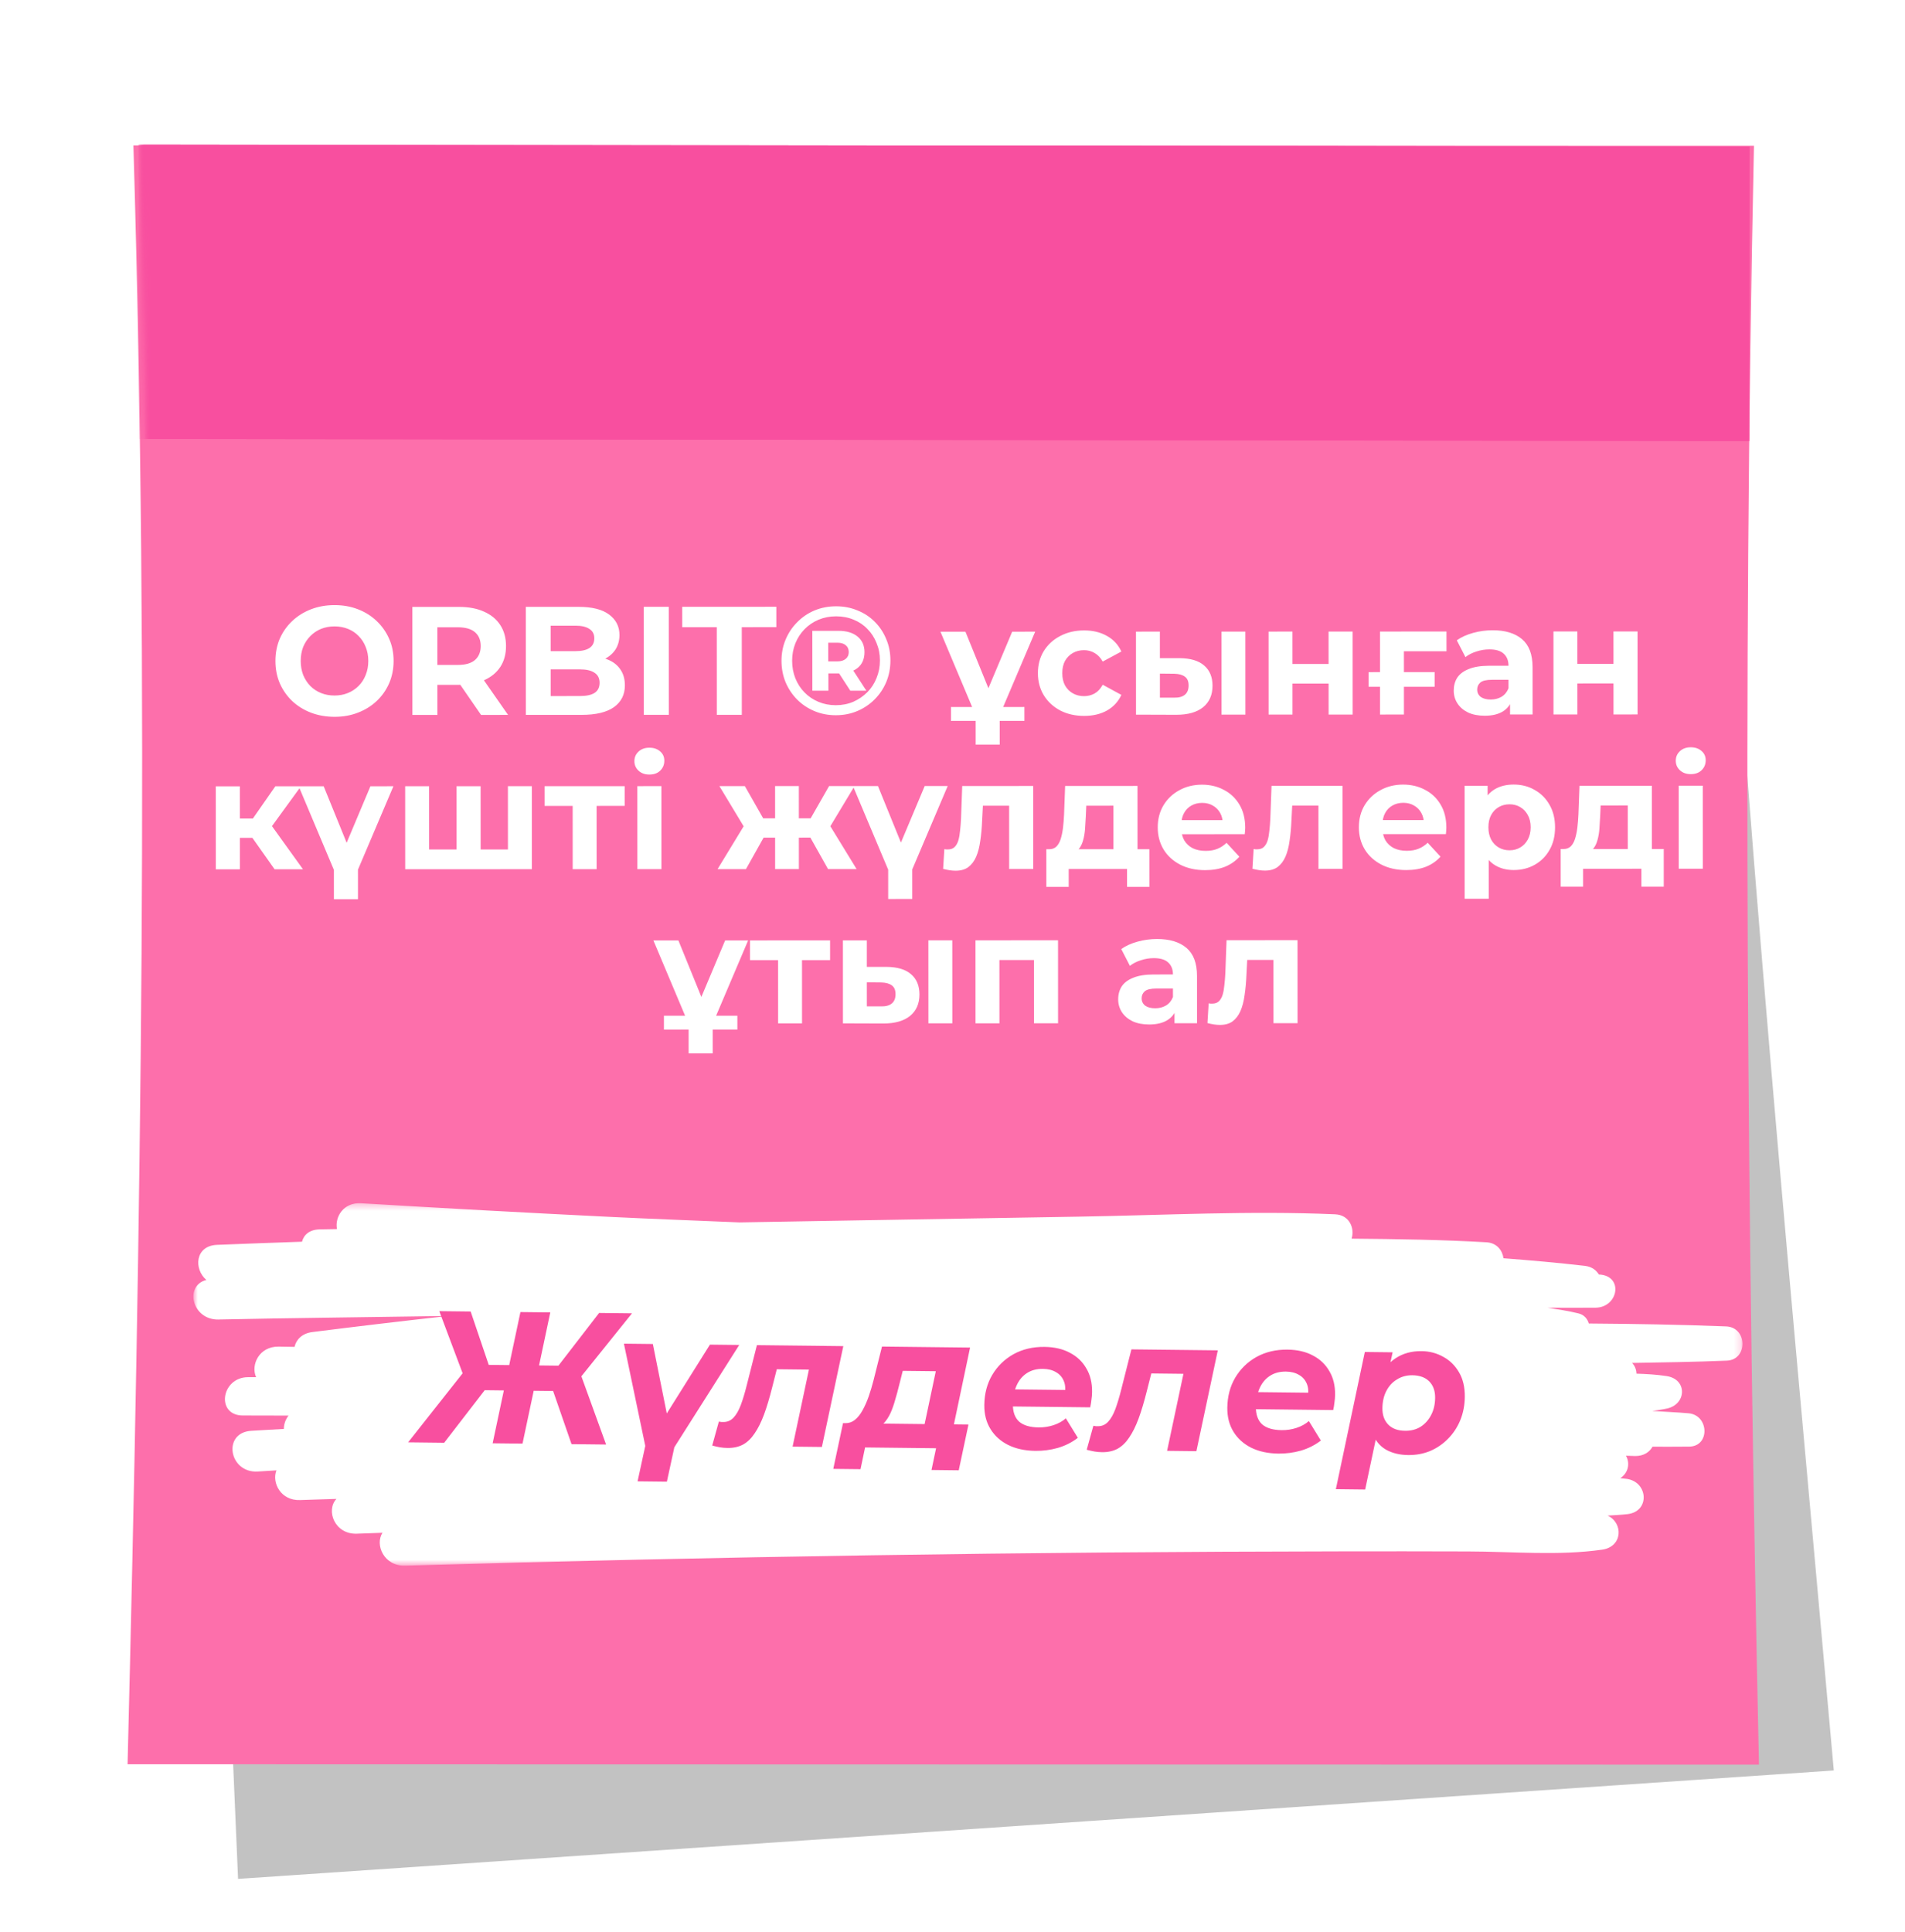 <svg width="284" height="288" viewBox="0 0 284 288" fill="none" xmlns="http://www.w3.org/2000/svg">
<g style="mix-blend-mode:multiply" filter="url(#filter0_f_174001_2900)">
<path d="M273.385 263.899L35.491 280.059C31.918 198.802 29.37 119.146 21.497 38.164L254.554 22.333C258.443 104.395 266.235 183.695 273.385 263.899Z" fill="#525252" fill-opacity="0.35"/>
</g>
<path d="M262.226 263.031L19.019 262.975C21.018 182.539 22.285 102.12 19.89 21.683L261.482 21.738C259.749 102.973 260.513 183.41 262.226 263.031Z" fill="#FD6FAB"/>
<mask id="mask0_174001_2900" style="mask-type:alpha" maskUnits="userSpaceOnUse" x="20" y="20" width="244" height="242">
<path d="M263.228 261.683L20.02 261.627C22.02 181.191 23.287 100.771 20.892 20.334L262.484 20.39C260.751 101.625 261.515 182.062 263.228 261.683Z" fill="#FFF27C"/>
</mask>
<g mask="url(#mask0_174001_2900)">
<path d="M260.829 21.868L20.615 21.557L20.558 65.428L260.772 65.739L260.829 21.868Z" fill="#F84F9F"/>
</g>
<mask id="mask1_174001_2900" style="mask-type:alpha" maskUnits="userSpaceOnUse" x="20" y="20" width="244" height="242">
<path d="M263.228 261.683L20.02 261.627C22.02 181.191 23.287 100.771 20.892 20.334L262.484 20.39C260.751 101.625 261.515 182.062 263.228 261.683Z" fill="#FFF27C"/>
</mask>
<g mask="url(#mask1_174001_2900)">
<path d="M260.829 21.868L20.615 21.557L20.558 65.428L260.772 65.739L260.829 21.868Z" fill="#F84F9F"/>
</g>
<mask id="mask2_174001_2900" style="mask-type:luminance" maskUnits="userSpaceOnUse" x="28" y="179" width="232" height="55">
<path d="M259.798 179.349H28.834V233.379H259.798V179.349Z" fill="white"/>
</mask>
<g mask="url(#mask2_174001_2900)">
<path d="M32.585 196.68C43.995 196.443 55.405 196.331 66.816 196.15C60.061 196.899 53.313 197.699 46.571 198.549C45.004 198.752 44.162 199.686 43.908 200.762C43.128 200.751 42.336 200.734 41.55 200.722C38.621 200.672 37.358 203.459 38.182 205.277C37.773 205.277 37.371 205.277 36.962 205.277C32.95 205.306 32.152 211.004 36.225 210.987C38.491 210.976 40.751 211.009 43.011 211.004C42.559 211.595 42.317 212.287 42.317 212.991C40.689 213.098 39.061 213.16 37.433 213.273C33.105 213.56 34.139 219.624 38.454 219.337C39.37 219.275 40.287 219.224 41.209 219.168C40.491 221.003 41.853 223.712 44.757 223.593C46.552 223.52 48.36 223.486 50.155 223.419C48.546 225.125 49.883 228.751 53.232 228.605C54.495 228.554 55.764 228.52 57.021 228.469C55.864 230.254 57.232 233.458 60.383 233.368C106.798 232.017 153.237 231.302 199.683 231.24C206.072 231.228 212.461 231.228 218.85 231.251C225.394 231.262 232.402 231.921 238.872 230.981C241.918 230.536 242.023 227.017 239.671 225.908C240.668 225.84 241.664 225.806 242.649 225.688C245.998 225.288 245.713 220.925 242.55 220.44C242.215 220.39 241.881 220.378 241.553 220.333C242.76 219.556 243.033 218.115 242.407 216.983C242.859 216.995 243.311 217.017 243.757 217.028C245.026 217.051 245.924 216.437 246.357 215.638C248.19 215.638 250.016 215.649 251.836 215.626C254.969 215.576 254.777 210.936 251.743 210.66C249.942 210.497 248.128 210.441 246.326 210.311C247.069 210.204 247.825 210.103 248.561 209.939C251.434 209.286 251.57 205.581 248.462 205.114C246.976 204.889 245.478 204.799 243.967 204.754C243.955 204.168 243.738 203.6 243.311 203.155C248.023 203.07 252.734 203.008 257.445 202.811C260.609 202.682 260.522 197.84 257.346 197.71C250.524 197.44 243.689 197.327 236.86 197.276C236.656 196.578 236.173 195.976 235.312 195.768C233.814 195.396 232.266 195.176 230.719 194.923C233.096 194.923 235.467 194.94 237.838 194.923C241.256 194.895 242.085 190.233 238.482 189.974C238.445 189.974 238.408 189.974 238.365 189.974C237.968 189.343 237.355 188.819 236.272 188.684C232.242 188.217 228.199 187.862 224.144 187.553C223.976 186.365 223.147 185.261 221.611 185.171C214.919 184.782 208.208 184.687 201.497 184.63C201.986 183.071 201.181 181.094 199.045 180.999C186.359 180.441 173.538 181.139 160.846 181.348C148.402 181.556 135.958 181.764 123.514 181.978C119.087 182.057 114.66 182.125 110.234 182.204C103.801 181.933 97.369 181.697 90.936 181.382C78.572 180.773 66.203 180.098 53.827 179.355C51.195 179.197 49.889 181.398 50.236 183.2C49.375 183.217 48.527 183.228 47.666 183.245C46.119 183.273 45.283 184.073 45.023 185.086C40.794 185.238 36.56 185.374 32.331 185.554C29.081 185.7 28.858 189.146 30.765 190.784C27.465 191.612 28.604 196.764 32.585 196.685V196.68Z" fill="white"/>
</g>
<path d="M49.895 106.847C48.623 106.847 47.442 106.641 46.353 106.227C45.28 105.814 44.344 105.231 43.546 104.48C42.764 103.729 42.15 102.848 41.705 101.836C41.276 100.824 41.06 99.72 41.06 98.524C41.059 97.328 41.274 96.224 41.703 95.212C42.147 94.2 42.768 93.318 43.565 92.566C44.362 91.815 45.297 91.231 46.37 90.817C47.443 90.403 48.608 90.195 49.866 90.195C51.138 90.194 52.304 90.401 53.362 90.814C54.435 91.228 55.363 91.81 56.146 92.561C56.943 93.312 57.565 94.194 58.01 95.205C58.455 96.202 58.678 97.306 58.678 98.517C58.678 99.713 58.457 100.825 58.012 101.852C57.568 102.865 56.947 103.747 56.15 104.498C55.369 105.234 54.441 105.81 53.368 106.224C52.31 106.639 51.153 106.846 49.895 106.847ZM49.871 103.673C50.592 103.672 51.251 103.549 51.849 103.304C52.462 103.058 52.999 102.705 53.459 102.245C53.918 101.785 54.271 101.241 54.516 100.612C54.776 99.983 54.906 99.285 54.906 98.519C54.906 97.752 54.775 97.054 54.514 96.426C54.269 95.797 53.916 95.253 53.456 94.793C53.011 94.333 52.481 93.981 51.868 93.736C51.255 93.491 50.588 93.368 49.867 93.369C49.146 93.369 48.479 93.492 47.866 93.737C47.268 93.983 46.739 94.336 46.279 94.796C45.82 95.256 45.46 95.801 45.199 96.43C44.954 97.058 44.832 97.756 44.832 98.523C44.832 99.274 44.955 99.972 45.201 100.616C45.462 101.244 45.815 101.788 46.26 102.248C46.72 102.708 47.257 103.06 47.87 103.306C48.483 103.551 49.15 103.673 49.871 103.673ZM61.481 106.566L61.475 90.466L68.444 90.463C69.885 90.463 71.127 90.7 72.17 91.175C73.213 91.634 74.018 92.301 74.586 93.175C75.154 94.049 75.438 95.091 75.438 96.302C75.439 97.498 75.156 98.534 74.589 99.408C74.022 100.267 73.217 100.926 72.174 101.387C71.132 101.847 69.89 102.078 68.449 102.078L63.55 102.08L65.205 100.447L65.207 106.565L61.481 106.566ZM71.716 106.562L67.689 100.722L71.668 100.72L75.742 106.56L71.716 106.562ZM65.205 100.861L63.548 99.113L68.24 99.111C69.391 99.111 70.249 98.865 70.816 98.374C71.383 97.868 71.667 97.178 71.666 96.304C71.666 95.415 71.382 94.725 70.814 94.234C70.247 93.744 69.388 93.499 68.238 93.499L63.546 93.501L65.201 91.73L65.205 100.861ZM78.395 106.559L78.388 90.459L86.254 90.456C88.278 90.455 89.796 90.838 90.809 91.604C91.836 92.371 92.35 93.382 92.351 94.64C92.351 95.483 92.144 96.219 91.731 96.848C91.317 97.461 90.75 97.937 90.029 98.275C89.309 98.612 88.481 98.781 87.546 98.781L87.982 97.838C88.994 97.838 89.891 98.006 90.673 98.343C91.455 98.665 92.061 99.148 92.491 99.791C92.936 100.435 93.158 101.225 93.159 102.16C93.159 103.54 92.615 104.621 91.527 105.404C90.439 106.171 88.837 106.555 86.721 106.556L78.395 106.559ZM82.097 103.752L86.444 103.75C87.409 103.75 88.138 103.596 88.628 103.289C89.134 102.967 89.387 102.461 89.387 101.771C89.386 101.096 89.133 100.598 88.627 100.276C88.136 99.939 87.408 99.771 86.442 99.771L81.819 99.773L81.818 97.059L85.797 97.057C86.701 97.057 87.391 96.903 87.867 96.596C88.357 96.274 88.602 95.791 88.602 95.147C88.602 94.518 88.356 94.051 87.865 93.744C87.39 93.423 86.7 93.262 85.795 93.262L82.092 93.264L82.097 103.752ZM95.981 106.552L95.975 90.452L99.701 90.451L99.707 106.551L95.981 106.552ZM106.863 106.548L106.858 93.484L101.706 93.486L101.705 90.45L115.735 90.444L115.736 93.48L110.584 93.482L110.589 106.546L106.863 106.548ZM124.606 106.61C123.456 106.61 122.39 106.403 121.408 105.99C120.427 105.576 119.568 105.002 118.832 104.266C118.095 103.515 117.52 102.649 117.106 101.668C116.707 100.686 116.507 99.629 116.506 98.494C116.506 97.359 116.712 96.301 117.126 95.32C117.54 94.338 118.114 93.479 118.85 92.743C119.586 91.991 120.444 91.408 121.425 90.994C122.422 90.579 123.495 90.372 124.645 90.372C125.795 90.371 126.861 90.578 127.842 90.991C128.839 91.389 129.698 91.957 130.419 92.692C131.155 93.428 131.723 94.286 132.122 95.267C132.536 96.233 132.744 97.291 132.744 98.441C132.745 99.591 132.538 100.665 132.125 101.662C131.711 102.643 131.129 103.51 130.378 104.261C129.642 104.998 128.783 105.573 127.802 105.987C126.821 106.402 125.756 106.609 124.606 106.61ZM126.766 102.952L124.557 99.549L126.949 99.548L129.158 102.951L126.766 102.952ZM124.605 105.115C125.54 105.114 126.407 104.945 127.204 104.608C128.001 104.255 128.698 103.779 129.296 103.181C129.894 102.582 130.354 101.877 130.675 101.064C131.012 100.251 131.181 99.377 131.18 98.442C131.18 97.507 131.011 96.64 130.673 95.843C130.351 95.031 129.898 94.333 129.315 93.751C128.748 93.153 128.065 92.693 127.268 92.371C126.47 92.034 125.596 91.866 124.646 91.867C123.71 91.867 122.836 92.036 122.024 92.374C121.227 92.711 120.529 93.187 119.931 93.8C119.349 94.399 118.897 95.097 118.575 95.894C118.254 96.692 118.093 97.558 118.093 98.493C118.094 99.428 118.255 100.302 118.577 101.115C118.9 101.912 119.352 102.61 119.935 103.207C120.518 103.805 121.208 104.273 122.006 104.61C122.803 104.947 123.67 105.115 124.605 105.115ZM121.108 102.954L121.104 94.03L124.991 94.028C126.203 94.028 127.154 94.311 127.844 94.878C128.534 95.445 128.879 96.219 128.88 97.201C128.88 98.228 128.535 99.018 127.846 99.57C127.156 100.107 126.205 100.376 124.994 100.376L123.499 100.377L123.5 102.953L121.108 102.954ZM123.475 98.583L124.832 98.582C125.369 98.582 125.783 98.459 126.074 98.214C126.381 97.969 126.534 97.631 126.534 97.202C126.534 96.757 126.38 96.412 126.073 96.167C125.782 95.922 125.368 95.799 124.831 95.799L123.474 95.8L123.475 98.583ZM141.772 107.454L141.771 105.384L152.719 105.379L152.72 107.449L141.772 107.454ZM146.119 108.211L140.203 94.16L143.929 94.159L148.257 104.806L146.417 104.807L150.898 94.156L154.325 94.155L148.35 108.21L146.119 108.211ZM149.039 104.875L149.042 110.993L145.454 110.994L145.451 104.876L149.039 104.875ZM161.634 106.71C160.3 106.71 159.111 106.442 158.068 105.906C157.026 105.355 156.205 104.596 155.607 103.63C155.024 102.664 154.732 101.568 154.731 100.341C154.731 99.099 155.022 98.003 155.604 97.052C156.202 96.086 157.022 95.334 158.064 94.797C159.106 94.245 160.295 93.968 161.629 93.968C162.932 93.967 164.067 94.243 165.033 94.794C165.999 95.331 166.713 96.105 167.173 97.116L164.391 98.612C164.068 98.03 163.662 97.601 163.171 97.325C162.696 97.049 162.174 96.911 161.607 96.912C160.994 96.912 160.442 97.05 159.951 97.326C159.46 97.603 159.07 97.994 158.778 98.5C158.503 99.006 158.365 99.619 158.365 100.34C158.366 101.061 158.504 101.674 158.78 102.18C159.072 102.686 159.463 103.077 159.953 103.352C160.444 103.628 160.996 103.766 161.61 103.766C162.177 103.765 162.698 103.635 163.173 103.374C163.664 103.098 164.07 102.661 164.392 102.063L167.176 103.579C166.716 104.576 166.003 105.351 165.037 105.903C164.072 106.44 162.937 106.709 161.634 106.71ZM182.099 106.517L182.094 94.143L185.659 94.142L185.664 106.516L182.099 106.517ZM175.863 98.102C177.488 98.117 178.707 98.484 179.52 99.204C180.348 99.909 180.763 100.914 180.763 102.217C180.764 103.582 180.297 104.647 179.362 105.414C178.427 106.166 177.1 106.542 175.383 106.543L169.357 106.523L169.352 94.148L172.917 94.147L172.919 98.103L175.863 98.102ZM175.06 103.99C175.75 104.005 176.279 103.859 176.647 103.553C177.015 103.246 177.199 102.786 177.198 102.172C177.198 101.559 177.014 101.122 176.646 100.862C176.278 100.586 175.749 100.44 175.059 100.425L172.92 100.403L172.921 103.991L175.06 103.99ZM189.123 106.515L189.118 94.141L192.683 94.139L192.685 98.969L198.067 98.967L198.065 94.137L201.653 94.135L201.658 106.51L198.07 106.511L198.068 101.888L192.686 101.89L192.688 106.513L189.123 106.515ZM204.033 102.369L204.032 100.184L213.876 100.18L213.877 102.365L204.033 102.369ZM205.736 106.508L205.731 94.134L215.644 94.13L215.646 97.074L208.493 97.077L209.297 96.294L209.301 106.506L205.736 106.508ZM225.121 106.5L225.12 104.085L224.89 103.556L224.889 99.232C224.888 98.466 224.65 97.868 224.175 97.438C223.715 97.009 223.002 96.795 222.036 96.795C221.376 96.796 220.725 96.903 220.081 97.118C219.452 97.318 218.916 97.594 218.471 97.947L217.182 95.44C217.856 94.965 218.669 94.596 219.62 94.335C220.57 94.074 221.536 93.944 222.517 93.943C224.403 93.942 225.868 94.386 226.911 95.275C227.954 96.164 228.476 97.552 228.477 99.438L228.479 106.499L225.121 106.5ZM221.35 106.686C220.384 106.686 219.555 106.525 218.865 106.204C218.175 105.867 217.646 105.414 217.278 104.847C216.91 104.28 216.725 103.644 216.725 102.938C216.725 102.202 216.901 101.558 217.253 101.006C217.621 100.454 218.196 100.025 218.978 99.718C219.76 99.395 220.779 99.234 222.037 99.233L225.326 99.232L225.326 101.325L222.428 101.326C221.585 101.326 221.002 101.465 220.681 101.741C220.374 102.017 220.221 102.362 220.221 102.776C220.221 103.236 220.398 103.604 220.75 103.88C221.118 104.14 221.617 104.27 222.246 104.27C222.844 104.27 223.38 104.132 223.855 103.856C224.331 103.564 224.675 103.142 224.89 102.59L225.443 104.246C225.182 105.043 224.707 105.649 224.017 106.063C223.327 106.478 222.438 106.685 221.35 106.686ZM231.596 106.497L231.591 94.123L235.156 94.122L235.158 98.952L240.54 98.95L240.538 94.12L244.126 94.118L244.131 106.492L240.543 106.494L240.541 101.871L235.159 101.873L235.161 106.496L231.596 106.497ZM40.938 129.574L36.796 123.711L39.716 121.985L45.17 129.573L40.938 129.574ZM32.175 129.578L32.17 117.204L35.758 117.202L35.763 129.576L32.175 129.578ZM34.703 124.885L34.702 122.01L39.026 122.008L39.027 124.883L34.703 124.885ZM40.062 123.802L36.703 123.435L41.048 117.2L44.866 117.199L40.062 123.802ZM50.445 131.249L44.529 117.199L48.255 117.197L52.583 127.845L50.743 127.845L55.224 117.195L58.651 117.193L52.676 131.249L50.445 131.249ZM53.365 127.913L53.367 134.031L49.779 134.033L49.777 127.915L53.365 127.913ZM68.848 126.619L68.067 127.447L68.062 117.189L71.65 117.188L71.654 127.446L70.826 126.618L76.53 126.616L75.725 127.444L75.721 117.186L79.286 117.185L79.291 129.559L60.408 129.566L60.403 117.192L63.968 117.191L63.972 127.449L63.167 126.621L68.848 126.619ZM85.379 129.556L85.375 119.298L86.181 120.126L81.19 120.128L81.189 117.184L93.126 117.179L93.127 120.123L88.136 120.125L88.94 119.297L88.945 129.555L85.379 129.556ZM95.02 129.552L95.015 117.179L98.603 117.177L98.608 129.551L95.02 129.552ZM96.808 115.453C96.149 115.453 95.612 115.262 95.198 114.878C94.784 114.495 94.577 114.02 94.577 113.453C94.576 112.885 94.783 112.41 95.197 112.026C95.611 111.643 96.147 111.451 96.807 111.451C97.466 111.451 98.003 111.634 98.417 112.002C98.831 112.355 99.038 112.815 99.039 113.382C99.039 113.98 98.832 114.478 98.418 114.877C98.02 115.261 97.483 115.453 96.808 115.453ZM123.446 129.541L120.154 123.677L123.052 121.951L127.701 129.539L123.446 129.541ZM118.039 124.851L118.038 121.976L122.339 121.974L122.34 124.849L118.039 124.851ZM123.42 123.768L120.039 123.401L123.602 117.167L127.397 117.165L123.42 123.768ZM111.21 129.546L106.978 129.548L111.598 121.956L114.496 123.68L111.21 129.546ZM119.099 129.543L115.557 129.544L115.552 117.17L119.094 117.169L119.099 129.543ZM116.613 124.852L112.335 124.854L112.334 121.979L116.612 121.977L116.613 124.852ZM111.23 123.773L107.249 117.174L111.044 117.172L114.588 123.404L111.23 123.773ZM133.079 131.216L127.162 117.166L130.888 117.164L135.217 127.811L133.377 127.812L137.857 117.161L141.284 117.16L135.31 131.215L133.079 131.216ZM135.999 127.88L136.001 133.998L132.413 133.999L132.411 127.881L135.999 127.88ZM140.602 129.511L140.785 126.567C140.877 126.582 140.969 126.598 141.061 126.613C141.153 126.613 141.237 126.613 141.314 126.613C141.743 126.613 142.081 126.49 142.326 126.244C142.571 125.999 142.755 125.669 142.877 125.255C143 124.826 143.084 124.343 143.13 123.806C143.191 123.269 143.237 122.71 143.267 122.127L143.449 117.159L154.029 117.155L154.034 129.529L150.446 129.53L150.442 119.226L151.247 120.1L145.819 120.102L146.578 119.182L146.418 122.287C146.373 123.391 146.281 124.403 146.143 125.323C146.021 126.243 145.814 127.04 145.523 127.715C145.232 128.375 144.842 128.888 144.351 129.257C143.861 129.609 143.232 129.786 142.465 129.786C142.189 129.786 141.898 129.764 141.591 129.718C141.285 129.672 140.955 129.603 140.602 129.511ZM165.994 127.914L165.991 120.094L161.943 120.096L161.874 121.683C161.844 122.342 161.806 122.971 161.76 123.569C161.714 124.167 161.623 124.711 161.485 125.202C161.362 125.677 161.178 126.083 160.933 126.421C160.688 126.743 160.358 126.965 159.945 127.088L156.402 126.584C156.847 126.584 157.207 126.453 157.483 126.192C157.759 125.916 157.974 125.54 158.127 125.065C158.28 124.574 158.395 124.022 158.471 123.409C158.547 122.78 158.601 122.121 158.631 121.431L158.791 117.153L169.578 117.148L169.582 127.912L165.994 127.914ZM155.991 132.196L155.988 126.584L171.352 126.578L171.355 132.19L168.02 132.191L168.018 129.523L159.324 129.527L159.326 132.195L155.991 132.196ZM179.661 129.702C178.25 129.703 177.008 129.427 175.934 128.876C174.876 128.324 174.055 127.573 173.472 126.623C172.889 125.657 172.597 124.561 172.597 123.334C172.596 122.092 172.88 120.996 173.447 120.045C174.029 119.079 174.818 118.327 175.815 117.79C176.811 117.238 177.938 116.961 179.195 116.961C180.407 116.96 181.495 117.22 182.462 117.741C183.443 118.247 184.218 118.983 184.786 119.948C185.353 120.899 185.637 122.041 185.638 123.375C185.638 123.513 185.63 123.674 185.615 123.858C185.6 124.027 185.585 124.188 185.569 124.341L175.518 124.345L175.518 122.252L183.683 122.249L182.303 122.87C182.303 122.226 182.172 121.667 181.911 121.191C181.65 120.716 181.29 120.348 180.83 120.088C180.37 119.812 179.833 119.674 179.219 119.675C178.606 119.675 178.062 119.813 177.587 120.089C177.127 120.35 176.767 120.726 176.506 121.217C176.246 121.692 176.116 122.259 176.116 122.919L176.116 123.471C176.116 124.145 176.262 124.743 176.554 125.265C176.861 125.771 177.282 126.161 177.819 126.437C178.371 126.698 179.015 126.828 179.751 126.827C180.411 126.827 180.986 126.727 181.476 126.528C181.982 126.328 182.442 126.029 182.856 125.63L184.766 127.699C184.199 128.344 183.486 128.842 182.627 129.195C181.769 129.533 180.78 129.702 179.661 129.702ZM186.714 129.493L186.897 126.548C186.989 126.564 187.081 126.579 187.173 126.594C187.265 126.594 187.35 126.594 187.426 126.594C187.856 126.594 188.193 126.471 188.438 126.226C188.683 125.98 188.867 125.651 188.99 125.237C189.112 124.807 189.196 124.324 189.242 123.788C189.303 123.251 189.349 122.691 189.379 122.108L189.561 117.14L200.141 117.136L200.146 129.51L196.558 129.512L196.554 119.208L197.36 120.081L191.932 120.083L192.69 119.163L192.531 122.268C192.485 123.372 192.393 124.384 192.256 125.304C192.133 126.224 191.927 127.022 191.636 127.697C191.345 128.356 190.954 128.87 190.463 129.238C189.973 129.591 189.344 129.767 188.578 129.768C188.302 129.768 188.01 129.745 187.704 129.699C187.397 129.653 187.067 129.584 186.714 129.493ZM209.646 129.69C208.235 129.691 206.993 129.415 205.92 128.864C204.861 128.312 204.041 127.561 203.458 126.611C202.875 125.645 202.583 124.549 202.582 123.322C202.582 122.08 202.865 120.984 203.432 120.033C204.014 119.067 204.804 118.315 205.8 117.778C206.797 117.225 207.923 116.949 209.181 116.948C210.392 116.948 211.481 117.208 212.447 117.729C213.429 118.235 214.203 118.97 214.771 119.936C215.339 120.887 215.623 122.029 215.623 123.363C215.623 123.501 215.616 123.662 215.601 123.846C215.585 124.015 215.57 124.176 215.555 124.329L205.504 124.333L205.503 122.24L213.668 122.237L212.288 122.858C212.288 122.214 212.157 121.655 211.896 121.179C211.636 120.704 211.275 120.336 210.815 120.076C210.355 119.8 209.818 119.662 209.205 119.662C208.591 119.663 208.047 119.801 207.572 120.077C207.112 120.338 206.752 120.714 206.491 121.205C206.231 121.68 206.101 122.247 206.101 122.907L206.101 123.459C206.102 124.133 206.248 124.731 206.539 125.253C206.846 125.758 207.268 126.149 207.805 126.425C208.357 126.685 209.001 126.816 209.737 126.815C210.396 126.815 210.971 126.715 211.462 126.516C211.967 126.316 212.427 126.017 212.841 125.618L214.751 127.687C214.184 128.331 213.471 128.83 212.613 129.183C211.754 129.521 210.765 129.69 209.646 129.69ZM225.667 129.684C224.624 129.684 223.712 129.455 222.93 128.995C222.148 128.535 221.534 127.838 221.089 126.903C220.659 125.952 220.444 124.756 220.444 123.315C220.443 121.858 220.65 120.662 221.063 119.727C221.477 118.791 222.074 118.093 222.856 117.633C223.638 117.173 224.573 116.942 225.662 116.942C226.827 116.941 227.87 117.209 228.79 117.746C229.726 118.267 230.462 119.002 230.999 119.953C231.552 120.903 231.828 122.022 231.829 123.31C231.829 124.614 231.554 125.741 231.002 126.692C230.466 127.643 229.73 128.379 228.795 128.901C227.875 129.422 226.832 129.683 225.667 129.684ZM218.355 133.965L218.348 117.129L221.775 117.127L221.776 119.657L221.709 123.337L221.94 126.994L221.943 133.963L218.355 133.965ZM225.045 126.74C225.643 126.74 226.172 126.602 226.632 126.325C227.107 126.049 227.483 125.658 227.758 125.152C228.049 124.631 228.195 124.017 228.195 123.312C228.194 122.591 228.048 121.978 227.757 121.472C227.481 120.966 227.105 120.575 226.629 120.299C226.169 120.024 225.64 119.886 225.042 119.886C224.444 119.886 223.908 120.025 223.432 120.301C222.957 120.577 222.582 120.968 222.306 121.474C222.03 121.98 221.892 122.594 221.893 123.314C221.893 124.02 222.031 124.633 222.307 125.154C222.584 125.66 222.959 126.051 223.435 126.327C223.91 126.603 224.447 126.74 225.045 126.74ZM242.675 127.883L242.672 120.063L238.624 120.065L238.556 121.652C238.526 122.311 238.487 122.94 238.442 123.538C238.396 124.136 238.304 124.68 238.166 125.171C238.044 125.646 237.86 126.053 237.615 126.39C237.37 126.712 237.04 126.935 236.626 127.057L233.084 126.553C233.529 126.553 233.889 126.422 234.165 126.161C234.441 125.885 234.655 125.51 234.808 125.034C234.961 124.543 235.076 123.991 235.153 123.378C235.229 122.749 235.282 122.09 235.313 121.4L235.472 117.122L246.259 117.118L246.263 127.882L242.675 127.883ZM232.672 132.165L232.67 126.553L248.034 126.547L248.036 132.159L244.701 132.16L244.7 129.492L236.006 129.496L236.007 132.164L232.672 132.165ZM250.27 129.49L250.265 117.116L253.853 117.114L253.858 129.488L250.27 129.49ZM252.058 115.39C251.399 115.39 250.862 115.199 250.448 114.816C250.034 114.433 249.827 113.957 249.827 113.39C249.826 112.823 250.033 112.347 250.447 111.964C250.861 111.58 251.397 111.388 252.057 111.388C252.716 111.388 253.253 111.572 253.667 111.94C254.081 112.292 254.288 112.752 254.289 113.319C254.289 113.917 254.082 114.416 253.668 114.815C253.27 115.198 252.733 115.39 252.058 115.39ZM98.98 153.471L98.979 151.401L109.927 151.396L109.928 153.466L98.98 153.471ZM103.327 154.228L97.411 140.178L101.137 140.176L105.465 150.823L103.625 150.824L108.106 140.173L111.533 140.172L105.558 154.227L103.327 154.228ZM106.247 150.892L106.25 157.01L102.662 157.011L102.659 150.893L106.247 150.892ZM116.003 152.544L115.999 142.286L116.804 143.114L111.813 143.116L111.812 140.172L123.749 140.167L123.75 143.111L118.759 143.113L119.564 142.285L119.568 152.543L116.003 152.544ZM138.409 152.535L138.404 140.161L141.969 140.16L141.974 152.534L138.409 152.535ZM132.172 144.12C133.798 144.134 135.017 144.502 135.83 145.222C136.658 145.927 137.072 146.931 137.073 148.235C137.073 149.599 136.606 150.665 135.671 151.432C134.736 152.184 133.41 152.56 131.693 152.561L125.667 152.54L125.662 140.166L129.227 140.165L129.228 144.121L132.172 144.12ZM131.37 150.008C132.06 150.023 132.589 149.877 132.956 149.57C133.324 149.263 133.508 148.803 133.508 148.19C133.508 147.577 133.323 147.14 132.955 146.879C132.587 146.603 132.058 146.458 131.368 146.443L129.229 146.421L129.231 150.009L131.37 150.008ZM145.432 152.532L145.427 140.158L157.732 140.153L157.737 152.527L154.149 152.529L154.145 142.294L154.95 143.098L148.188 143.101L148.993 142.296L148.997 152.531L145.432 152.532ZM175.097 152.52L175.096 150.105L174.866 149.576L174.864 145.252C174.864 144.486 174.626 143.888 174.15 143.459C173.69 143.029 172.977 142.815 172.011 142.815C171.352 142.816 170.7 142.923 170.056 143.138C169.428 143.338 168.891 143.614 168.447 143.967L167.158 141.46C167.832 140.985 168.645 140.616 169.595 140.355C170.546 140.094 171.512 139.964 172.493 139.963C174.379 139.963 175.843 140.407 176.887 141.295C177.93 142.184 178.451 143.572 178.452 145.458L178.455 152.519L175.097 152.52ZM171.325 152.706C170.359 152.706 169.531 152.545 168.841 152.224C168.151 151.887 167.622 151.435 167.253 150.867C166.885 150.3 166.701 149.664 166.701 148.959C166.7 148.223 166.876 147.579 167.229 147.026C167.597 146.474 168.171 146.045 168.953 145.738C169.735 145.415 170.755 145.254 172.012 145.253L175.301 145.252L175.302 147.345L172.404 147.346C171.561 147.347 170.978 147.485 170.656 147.761C170.35 148.037 170.196 148.382 170.197 148.796C170.197 149.256 170.373 149.624 170.726 149.9C171.094 150.16 171.592 150.291 172.221 150.29C172.819 150.29 173.356 150.152 173.831 149.876C174.306 149.584 174.651 149.162 174.865 148.61L175.418 150.266C175.158 151.064 174.683 151.669 173.993 152.084C173.303 152.498 172.414 152.705 171.325 152.706ZM180.008 152.495L180.191 149.551C180.283 149.566 180.375 149.582 180.467 149.597C180.559 149.597 180.643 149.597 180.72 149.597C181.149 149.597 181.486 149.474 181.732 149.229C181.977 148.983 182.161 148.653 182.283 148.239C182.406 147.81 182.49 147.327 182.536 146.79C182.597 146.254 182.642 145.694 182.673 145.111L182.855 140.143L193.435 140.139L193.44 152.513L189.852 152.514L189.848 142.21L190.653 143.084L185.225 143.086L185.984 142.166L185.824 145.271C185.778 146.375 185.687 147.387 185.549 148.307C185.427 149.227 185.22 150.024 184.929 150.699C184.638 151.359 184.247 151.873 183.757 152.241C183.266 152.594 182.638 152.77 181.871 152.77C181.595 152.771 181.304 152.748 180.997 152.702C180.69 152.656 180.361 152.587 180.008 152.495Z" fill="white"/>
<path d="M85.205 215.259L81.923 205.786L86.12 203.621L90.357 215.317L85.205 215.259ZM78.238 207.284L79.037 203.513L85.14 203.582L84.342 207.353L78.238 207.284ZM86.009 205.971L81.815 205.42L89.317 195.704L94.217 195.759L86.009 205.971ZM66.222 215.046L60.846 214.985L69.965 203.439L73.44 205.69L66.222 215.046ZM77.897 215.177L73.446 215.127L77.586 195.572L82.037 195.622L77.897 215.177ZM76.446 207.264L70.315 207.195L71.113 203.424L77.245 203.493L76.446 207.264ZM69.378 205.785L65.49 195.436L70.166 195.489L73.5 205.327L69.378 205.785ZM101.015 213.505L99.42 220.851L95.052 220.802L96.647 213.455L101.015 213.505ZM96.522 217.066L93.015 200.282L97.327 200.33L99.952 213.409L97.712 213.383L105.838 200.426L110.206 200.475L99.658 217.101L96.522 217.066ZM106.177 215.467L107.169 211.894C107.299 211.914 107.42 211.934 107.532 211.954C107.625 211.955 107.728 211.956 107.84 211.957C108.437 211.964 108.944 211.745 109.36 211.302C109.775 210.859 110.137 210.228 110.445 209.41C110.753 208.574 111.044 207.606 111.318 206.508L112.841 200.505L125.72 200.649L122.527 215.678L118.16 215.629L120.821 203.086L121.593 204.159L114.957 204.085L116.09 202.977L115.123 206.775C114.732 208.338 114.325 209.696 113.901 210.849C113.478 211.983 113.01 212.921 112.497 213.661C112.004 214.403 111.428 214.956 110.771 215.322C110.113 215.67 109.346 215.838 108.469 215.828C108.077 215.824 107.704 215.792 107.35 215.732C106.996 215.672 106.605 215.583 106.177 215.467ZM137.501 213.886L139.512 204.388L134.584 204.333L134.056 206.427C133.861 207.228 133.656 207.981 133.443 208.688C133.248 209.396 133.017 210.046 132.749 210.641C132.481 211.216 132.168 211.698 131.809 212.086C131.45 212.456 130.999 212.712 130.456 212.855L126.012 212.133C126.553 212.139 127.031 211.977 127.445 211.645C127.879 211.295 128.257 210.824 128.581 210.23C128.924 209.618 129.231 208.93 129.5 208.168C129.771 207.387 130.013 206.578 130.228 205.74L131.488 200.714L144.62 200.862L141.868 213.935L137.501 213.886ZM124.227 218.946L125.676 212.129L144.379 212.34L142.93 219.156L138.87 219.11L139.551 215.87L128.967 215.751L128.287 218.991L124.227 218.946ZM154.365 216.26C152.797 216.242 151.437 215.947 150.286 215.374C149.154 214.801 148.276 214.007 147.653 212.992C147.03 211.977 146.726 210.788 146.741 209.426C146.76 207.746 147.15 206.257 147.911 204.959C148.691 203.642 149.748 202.609 151.082 201.858C152.435 201.108 153.979 200.743 155.715 200.762C157.189 200.779 158.455 201.073 159.513 201.645C160.571 202.198 161.384 202.973 161.951 203.968C162.538 204.946 162.823 206.116 162.808 207.478C162.803 207.87 162.771 208.262 162.711 208.653C162.669 209.045 162.609 209.417 162.53 209.771L150.071 209.631L150.547 207.088L160.515 207.2L158.714 207.964C158.873 207.126 158.834 206.426 158.598 205.863C158.362 205.281 157.974 204.838 157.437 204.534C156.899 204.21 156.247 204.044 155.482 204.036C154.53 204.025 153.715 204.249 153.038 204.708C152.38 205.149 151.878 205.769 151.533 206.568C151.188 207.366 151.01 208.27 150.999 209.278C150.986 210.435 151.293 211.306 151.922 211.892C152.569 212.46 153.545 212.751 154.852 212.765C155.617 212.774 156.356 212.661 157.068 212.426C157.78 212.191 158.39 211.853 158.899 211.411L160.687 214.315C159.802 214.996 158.807 215.498 157.702 215.821C156.616 216.127 155.503 216.273 154.365 216.26ZM162.009 216.094L163.001 212.521C163.132 212.541 163.253 212.561 163.365 212.581C163.458 212.582 163.561 212.583 163.673 212.584C164.27 212.591 164.776 212.373 165.192 211.929C165.608 211.486 165.969 210.855 166.277 210.037C166.585 209.201 166.876 208.233 167.15 207.135L168.673 201.132L181.553 201.276L178.36 216.305L173.992 216.256L176.653 203.714L177.425 204.786L170.789 204.712L171.922 203.604L170.955 207.402C170.564 208.965 170.157 210.324 169.733 211.476C169.31 212.61 168.842 213.548 168.33 214.289C167.836 215.03 167.26 215.583 166.603 215.949C165.946 216.297 165.178 216.465 164.301 216.456C163.909 216.451 163.536 216.419 163.182 216.359C162.828 216.299 162.437 216.211 162.009 216.094ZM190.593 216.667C189.025 216.649 187.665 216.354 186.514 215.781C185.382 215.208 184.504 214.414 183.881 213.399C183.258 212.384 182.954 211.195 182.969 209.833C182.988 208.153 183.378 206.664 184.139 205.366C184.92 204.049 185.977 203.016 187.31 202.265C188.663 201.515 190.207 201.15 191.943 201.169C193.418 201.186 194.684 201.48 195.741 202.052C196.799 202.605 197.612 203.38 198.179 204.375C198.766 205.353 199.051 206.523 199.036 207.885C199.032 208.277 198.999 208.669 198.939 209.06C198.897 209.452 198.837 209.824 198.758 210.178L186.299 210.038L186.776 207.495L196.743 207.607L194.942 208.371C195.101 207.533 195.062 206.832 194.826 206.27C194.59 205.688 194.203 205.245 193.665 204.941C193.127 204.617 192.475 204.451 191.71 204.443C190.758 204.432 189.944 204.656 189.266 205.115C188.608 205.556 188.106 206.176 187.761 206.974C187.416 207.773 187.238 208.677 187.227 209.685C187.214 210.842 187.522 211.713 188.15 212.299C188.797 212.866 189.773 213.157 191.08 213.172C191.845 213.181 192.584 213.068 193.296 212.833C194.008 212.598 194.619 212.26 195.128 211.818L196.915 214.722C196.03 215.403 195.035 215.905 193.93 216.228C192.844 216.534 191.731 216.68 190.593 216.667ZM209.934 216.884C208.721 216.871 207.66 216.625 206.75 216.148C205.86 215.672 205.196 214.945 204.759 213.97C204.322 212.976 204.177 211.705 204.326 210.157C204.458 208.366 204.839 206.812 205.47 205.493C206.12 204.175 206.99 203.158 208.08 202.442C209.171 201.727 210.454 201.377 211.928 201.394C213.104 201.407 214.184 201.69 215.167 202.242C216.151 202.776 216.935 203.55 217.521 204.565C218.107 205.561 218.392 206.777 218.376 208.214C218.362 209.465 218.134 210.629 217.693 211.707C217.252 212.766 216.644 213.683 215.87 214.459C215.115 215.234 214.23 215.84 213.217 216.277C212.205 216.695 211.11 216.897 209.934 216.884ZM199.152 221.971L203.47 201.523L207.614 201.569L206.965 204.558L205.962 209.027L205.324 213.5L203.52 222.02L199.152 221.971ZM209.471 213.267C210.348 213.277 211.116 213.08 211.774 212.677C212.432 212.255 212.952 211.682 213.333 210.958C213.733 210.216 213.939 209.35 213.95 208.361C213.962 207.334 213.672 206.519 213.082 205.915C212.491 205.311 211.645 205.003 210.544 204.99C209.704 204.981 208.946 205.187 208.269 205.609C207.592 206.012 207.063 206.585 206.681 207.327C206.3 208.051 206.104 208.907 206.093 209.897C206.081 210.923 206.371 211.738 206.961 212.342C207.552 212.947 208.388 213.255 209.471 213.267Z" fill="#F84F9F"/>
<defs>
<filter id="filter0_f_174001_2900" x="14.447" y="15.283" width="265.988" height="271.825" filterUnits="userSpaceOnUse" color-interpolation-filters="sRGB">
<feFlood flood-opacity="0" result="BackgroundImageFix"/>
<feBlend mode="normal" in="SourceGraphic" in2="BackgroundImageFix" result="shape"/>
<feGaussianBlur stdDeviation="3.525" result="effect1_foregroundBlur_174001_2900"/>
</filter>
</defs>
</svg>
